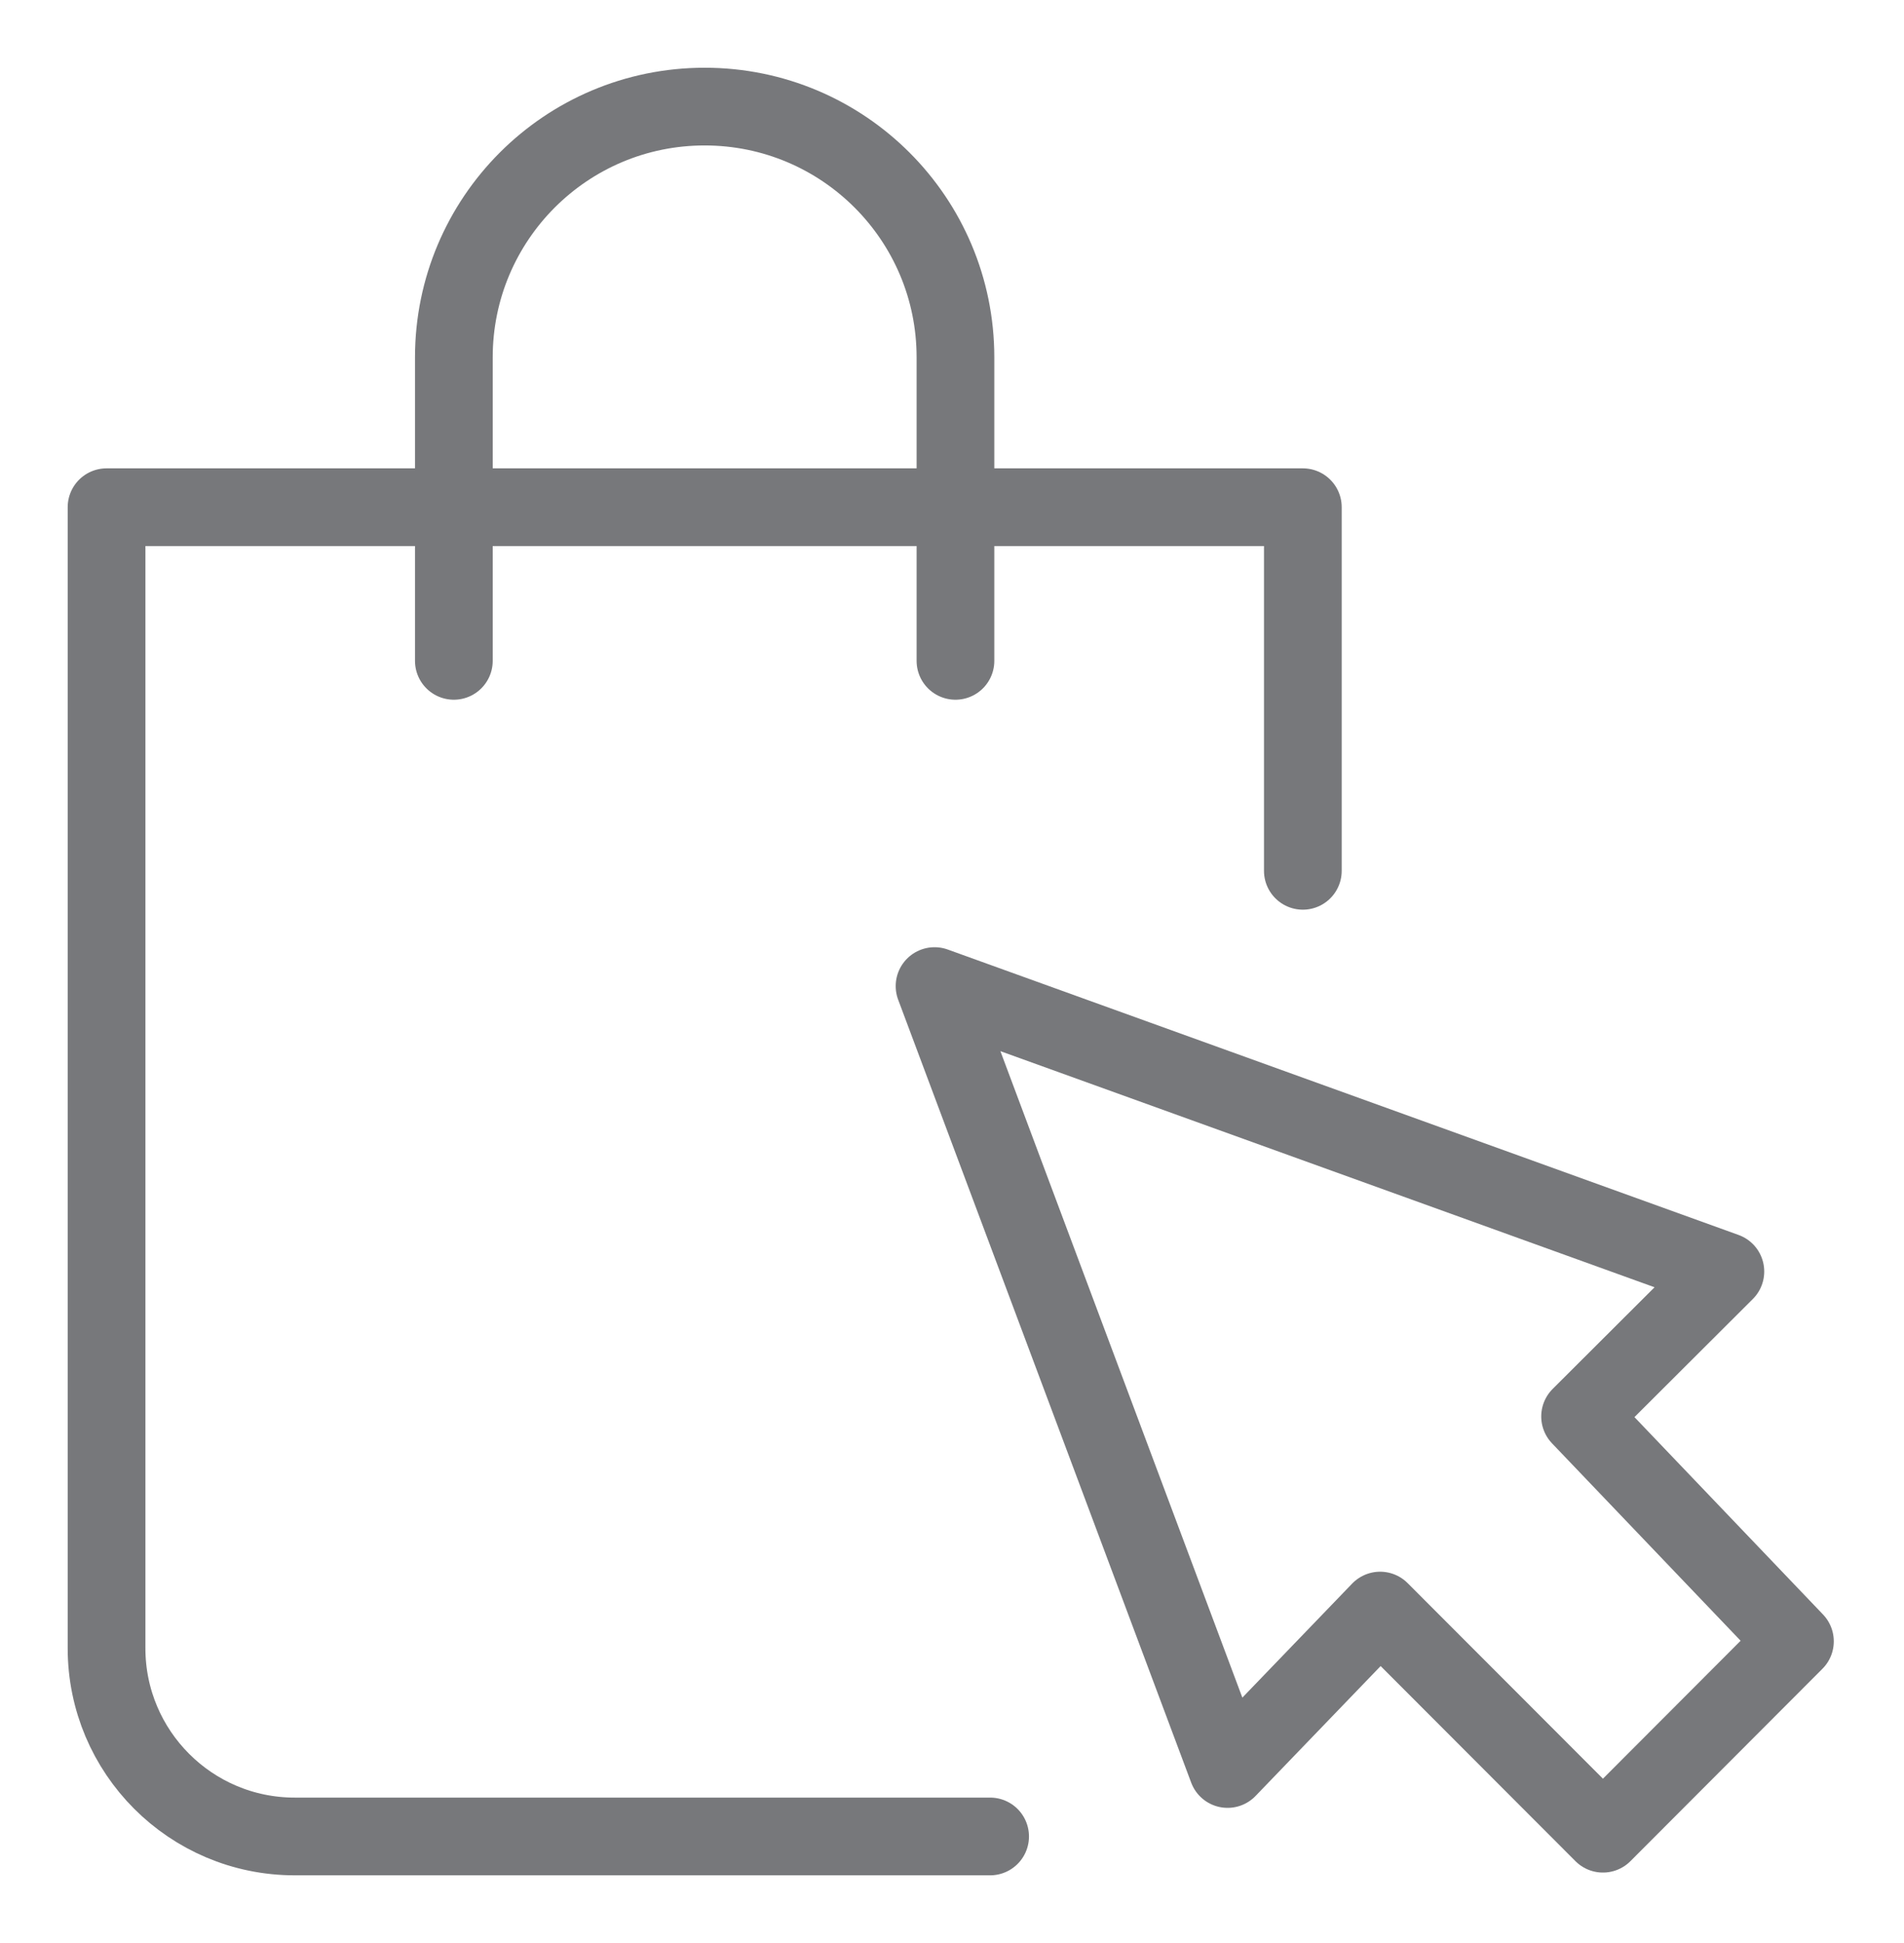 <svg width="49" height="50" viewBox="0 0 49 50" fill="none" xmlns="http://www.w3.org/2000/svg">
<path d="M33.529 22.409V13.052H2.742V42.414C2.742 45.085 4.906 47.258 7.585 47.258H25.481" stroke="#77787B" stroke-width="2" stroke-linecap="round" stroke-linejoin="round"/>
<path d="M35.518 41.445L41.252 47.187L46.193 42.237L40.664 36.45L44.403 32.72L24.051 25.375L31.592 45.522L35.518 41.445Z" stroke="#77787B" stroke-width="2" stroke-linecap="round" stroke-linejoin="round"/>
<path d="M11.68 17.006V9.197C11.68 5.636 14.564 2.743 18.134 2.743C21.696 2.743 24.589 5.627 24.589 9.197V17.006" stroke="#77787B" stroke-width="2" stroke-linecap="round" stroke-linejoin="round"/>
</svg>
